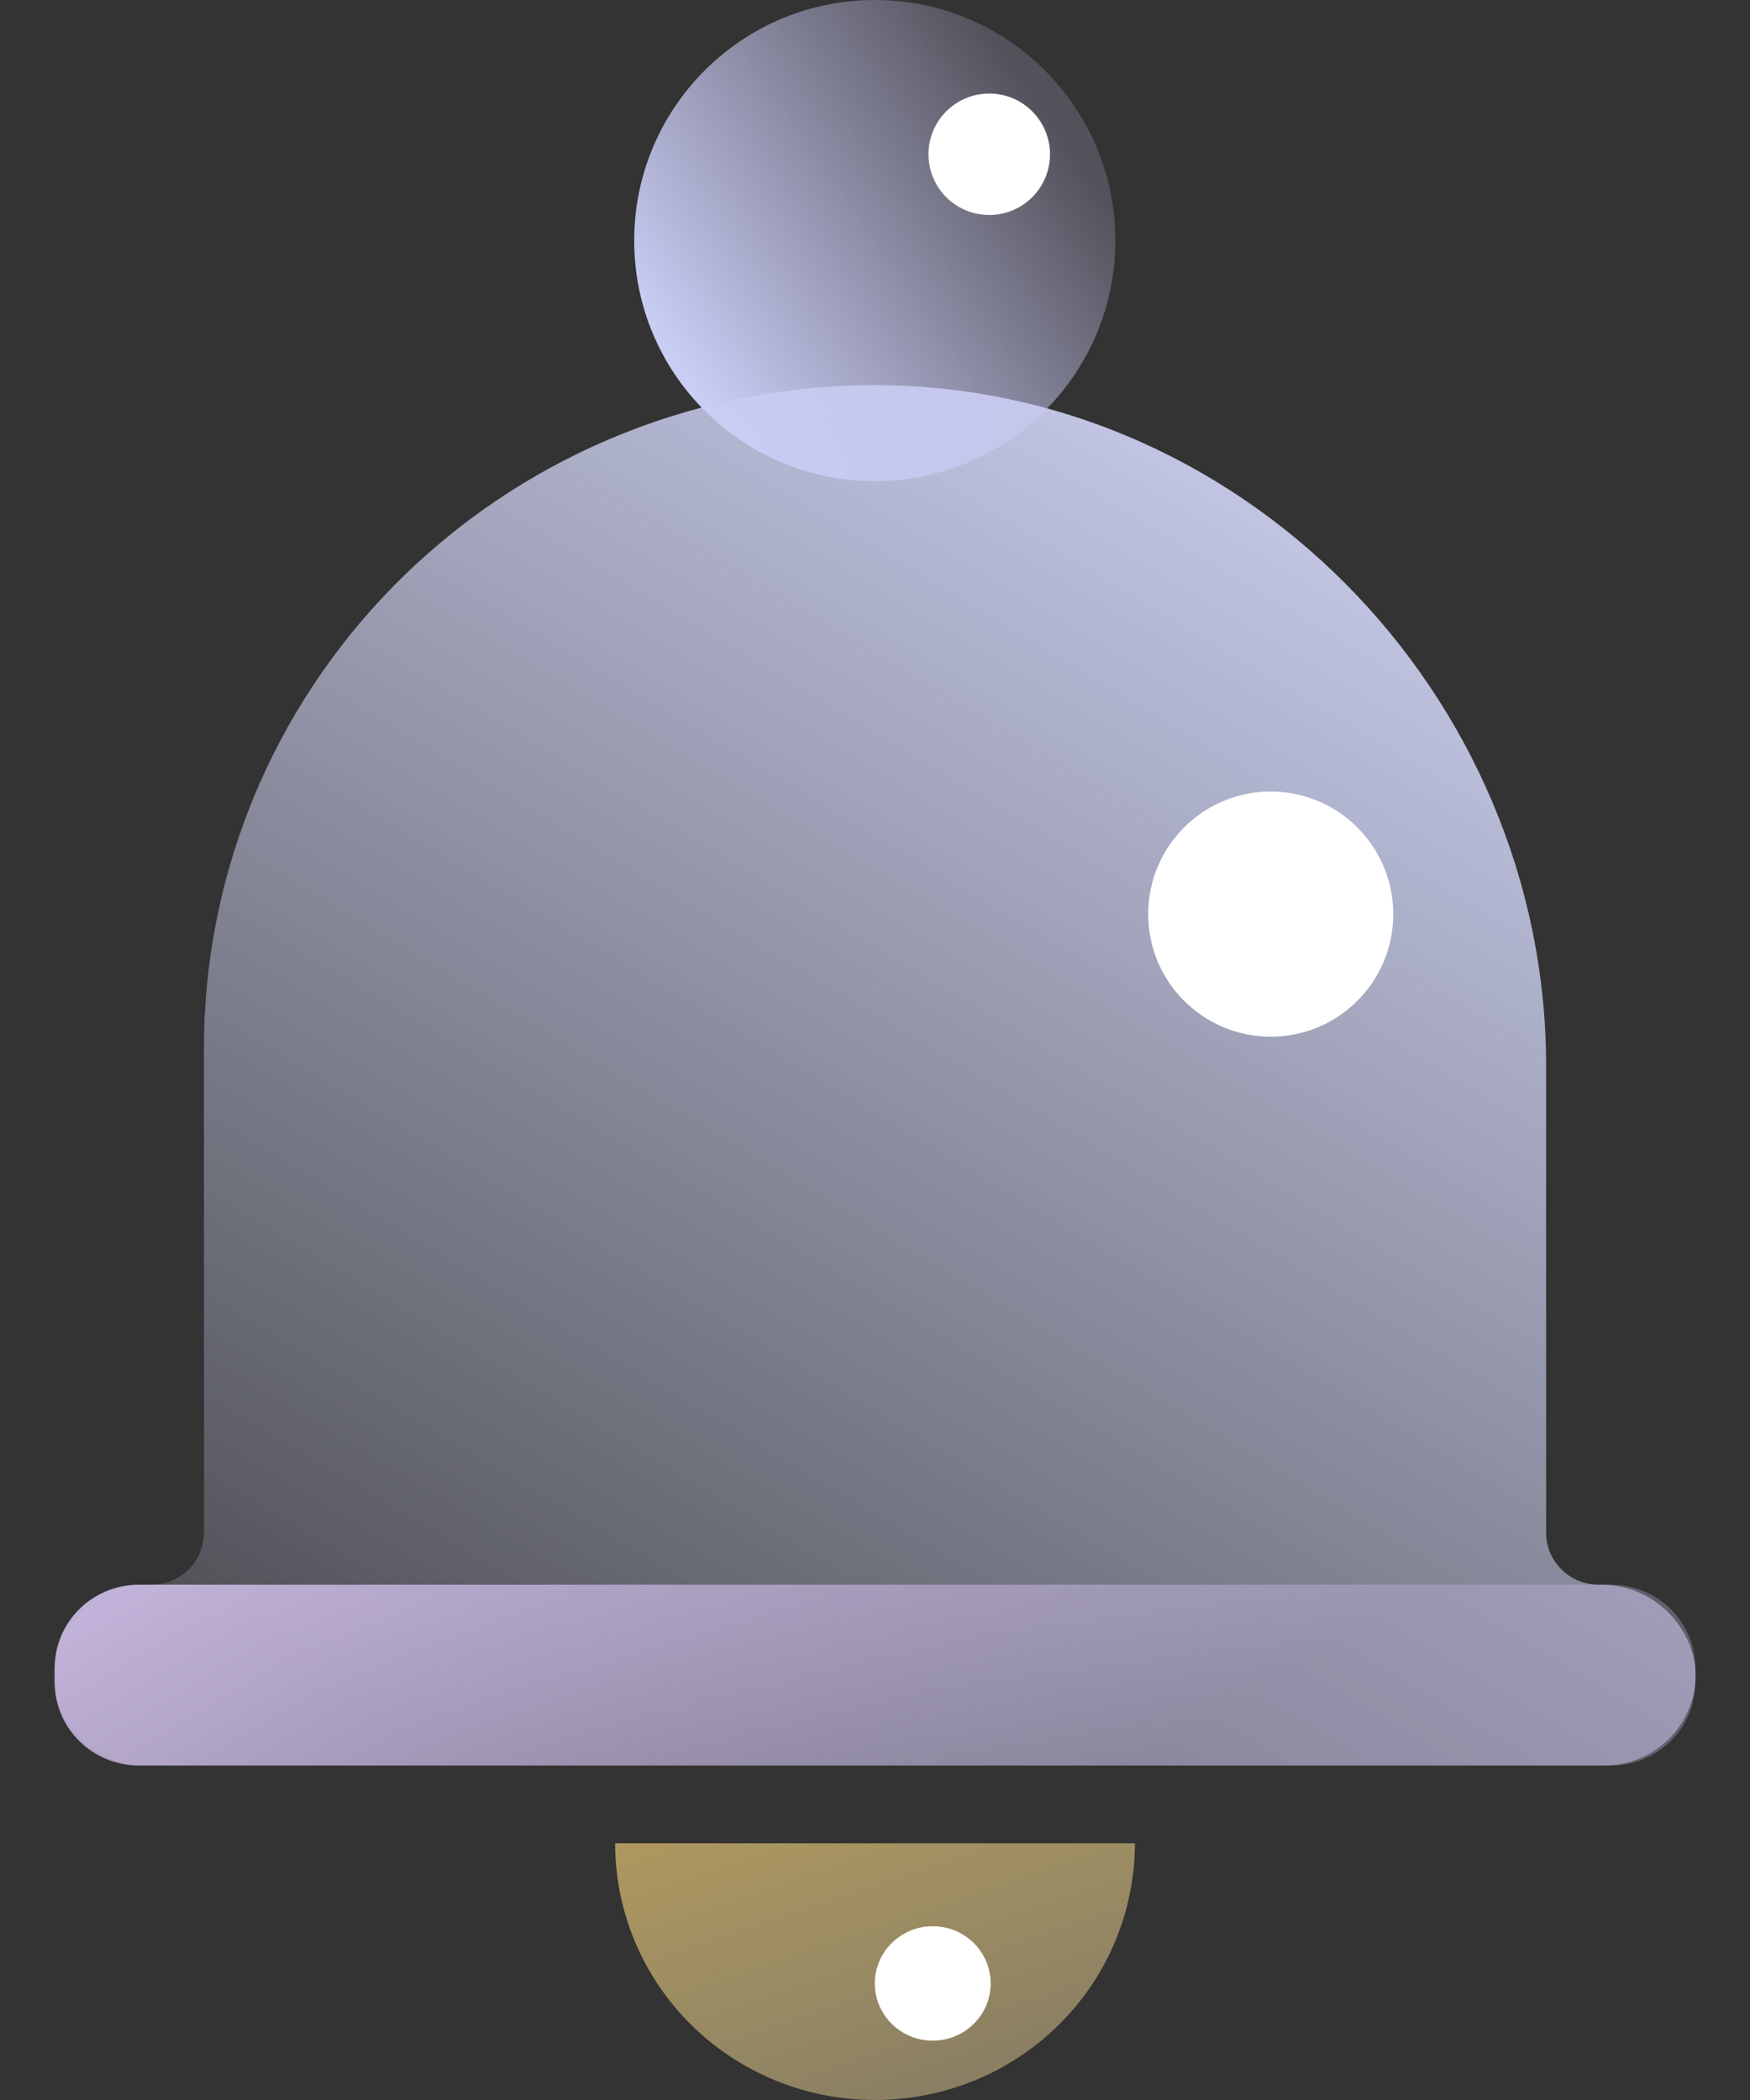 <svg width="20" height="24" viewBox="0 0 20 24" fill="none" xmlns="http://www.w3.org/2000/svg">
<rect x="0" y="0" width="20" height="24" fill="#333333" stroke="none"/>
<path d="M18.27 18.111C18.191 18.111 18.113 18.095 18.04 18.066C17.967 18.036 17.901 17.992 17.846 17.937C17.79 17.882 17.746 17.817 17.715 17.745C17.685 17.673 17.67 17.596 17.67 17.518V12.181C17.67 7.929 14.152 4.323 9.855 4.403C7.843 4.439 5.926 5.256 4.518 6.677C3.11 8.099 2.324 10.011 2.331 12V17.518C2.331 17.596 2.315 17.673 2.285 17.745C2.255 17.817 2.211 17.882 2.155 17.937C2.099 17.992 2.033 18.036 1.96 18.066C1.887 18.095 1.81 18.111 1.731 18.111C1.465 18.103 1.206 18.193 1.002 18.361C0.799 18.53 0.664 18.767 0.625 19.026C0.608 19.172 0.622 19.319 0.667 19.459C0.712 19.598 0.787 19.727 0.886 19.836C0.985 19.945 1.106 20.031 1.242 20.09C1.378 20.149 1.524 20.179 1.673 20.177H18.328C18.476 20.178 18.622 20.148 18.757 20.089C18.892 20.03 19.013 19.943 19.111 19.834C19.21 19.725 19.284 19.597 19.329 19.458C19.374 19.319 19.388 19.172 19.371 19.026C19.331 18.767 19.198 18.532 18.995 18.363C18.793 18.194 18.535 18.105 18.27 18.111Z" fill="url(#paint0_linear)"/>
<path opacity="0.7" d="M9.998 24C10.388 24 10.774 23.925 11.135 23.778C11.495 23.631 11.823 23.415 12.099 23.142C12.375 22.87 12.594 22.546 12.743 22.19C12.893 21.834 12.97 21.452 12.97 21.066H7.03C7.03 21.844 7.343 22.59 7.899 23.141C8.456 23.691 9.211 24 9.998 24Z" fill="url(#paint1_linear)"/>
<path d="M18.413 18.111H1.587C1.056 18.111 0.625 18.537 0.625 19.062V19.226C0.625 19.751 1.056 20.177 1.587 20.177H18.413C18.944 20.177 19.375 19.751 19.375 19.226V19.062C19.375 18.537 18.944 18.111 18.413 18.111Z" fill="url(#paint2_linear)"/>
<path d="M14.523 11.848C15.296 11.848 15.923 11.221 15.923 10.447C15.923 9.674 15.296 9.046 14.523 9.046C13.749 9.046 13.122 9.674 13.122 10.447C13.122 11.221 13.749 11.848 14.523 11.848Z" fill="white"/>
<path d="M10.66 23.322C11.025 23.322 11.322 23.029 11.322 22.668C11.322 22.307 11.025 22.014 10.66 22.014C10.294 22.014 9.998 22.307 9.998 22.668C9.998 23.029 10.294 23.322 10.66 23.322Z" fill="white"/>
<path d="M9.998 5.499C11.516 5.499 12.747 4.268 12.747 2.75C12.747 1.231 11.516 0 9.998 0C8.479 0 7.248 1.231 7.248 2.75C7.248 4.268 8.479 5.499 9.998 5.499Z" fill="url(#paint3_linear)"/>
<path d="M11.306 2.457C11.689 2.457 12 2.147 12 1.763C12 1.38 11.689 1.069 11.306 1.069C10.922 1.069 10.611 1.38 10.611 1.763C10.611 2.147 10.922 2.457 11.306 2.457Z" fill="white"/>
<defs>
<linearGradient id="paint0_linear" x1="14.504" y1="2.996" x2="4.501" y2="19.706" gradientUnits="userSpaceOnUse">
<stop offset="0.052" stop-color="#CACEEE"/>
<stop offset="1" stop-color="#CFD3F1" stop-opacity="0.2"/>
</linearGradient>
<linearGradient id="paint1_linear" x1="6.5" y1="21" x2="8.372" y2="26.562" gradientUnits="userSpaceOnUse">
<stop stop-color="#E6C570"/>
<stop offset="1" stop-color="#F4E1AC" stop-opacity="0.5"/>
</linearGradient>
<linearGradient id="paint2_linear" x1="-4.98" y1="20.177" x2="-0.101" y2="28.173" gradientUnits="userSpaceOnUse">
<stop offset="0.052" stop-color="#CCBCE4"/>
<stop offset="1" stop-color="#D3C1F2" stop-opacity="0.3"/>
</linearGradient>
<linearGradient id="paint3_linear" x1="8.115" y1="5.135" x2="12.527" y2="2.041" gradientUnits="userSpaceOnUse">
<stop offset="0.052" stop-color="#C9CDF4"/>
<stop offset="1" stop-color="#CDCCF8" stop-opacity="0.2"/>
</linearGradient>
</defs>
</svg>
